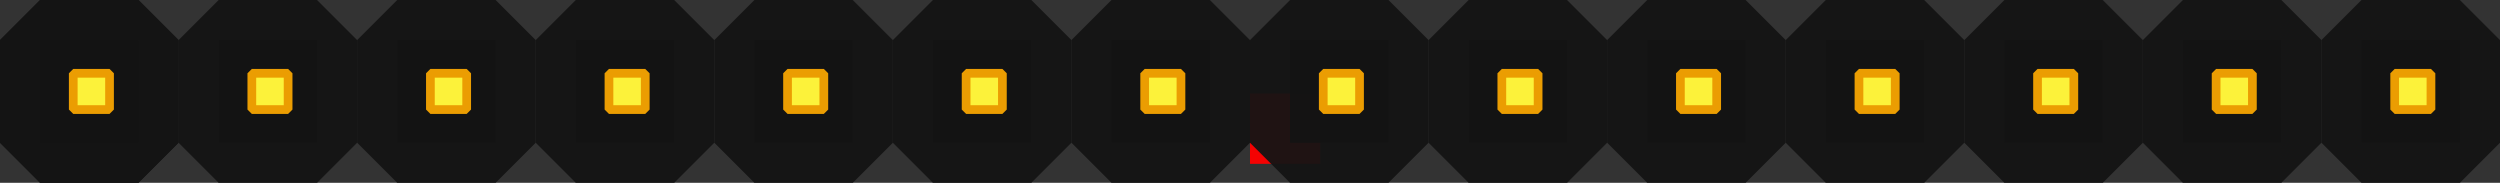 <?xml version="1.0" encoding="UTF-8" standalone="no"?>
<!-- Created with Inkscape (http://www.inkscape.org/) -->

<svg
   xmlns:dc="http://purl.org/dc/elements/1.1/"
   xmlns:cc="http://creativecommons.org/ns#"
   xmlns:rdf="http://www.w3.org/1999/02/22-rdf-syntax-ns#"
   xmlns:svg="http://www.w3.org/2000/svg"
   xmlns="http://www.w3.org/2000/svg"
   xmlns:xlink="http://www.w3.org/1999/xlink"
   xmlns:sodipodi="http://sodipodi.sourceforge.net/DTD/sodipodi-0.dtd"
   xmlns:inkscape="http://www.inkscape.org/namespaces/inkscape"
   width="10.036mm"
   height="0.734mm"
   viewBox="0 0 35.56 2.6"
   id="svg4138"
   version="1.1"
   inkscape:version="0.92.3 (2405546, 2018-03-11)"
   sodipodi:docname="1X14.svg">
  <rect x="0" y="0" width="35.56" height="2.6" fill="#333333" stroke="none"/>
  <defs
     id="defs4140" />
  <sodipodi:namedview
     id="base"
     pagecolor="#ffffff"
     bordercolor="#666666"
     borderopacity="1.0"
     inkscape:pageopacity="0.0"
     inkscape:pageshadow="2"
     inkscape:zoom="22.627417"
     inkscape:cx="10.876995"
     inkscape:cy="-4.2105798"
     inkscape:document-units="px"
     inkscape:current-layer="layer1"
     showgrid="false"
     inkscape:window-width="956"
     inkscape:window-height="1056"
     inkscape:window-x="960"
     inkscape:window-y="0"
     inkscape:window-maximized="0" />
  <g
     inkscape:label="Vrstva 1"
     inkscape:groupmode="layer"
     id="layer1"
     transform="translate(1.27,-1051.032)">
    <g
       id="g4141"
       inkscape:tile-cx="0"
       inkscape:tile-cy="1052.3322"
       inkscape:tile-w="2.54"
       inkscape:tile-h="2.6"
       inkscape:tile-x0="-1.27"
       inkscape:tile-y0="1051.0322">
      <rect
         y="1051.602"
         x="-0.7"
         height="1.46"
         width="1.4"
         id="rect4686"
         style="opacity:0.95;fill:#000000;fill-opacity:1;fill-rule:nonzero;stroke:#141414;stroke-width:1.14;stroke-linecap:round;stroke-linejoin:bevel;stroke-miterlimit:4;stroke-dasharray:none;stroke-opacity:1" />
      <rect
         style="opacity:1;fill:#fcf23a;fill-opacity:1;fill-rule:nonzero;stroke:#eb9d02;stroke-width:0.124;stroke-linecap:round;stroke-linejoin:bevel;stroke-miterlimit:4;stroke-dasharray:none;stroke-opacity:1"
         id="rect156830"
         width="0.516"
         height="0.516"
         x="-0.228"
         y="1052.074" />
    </g>
    <rect
       style="opacity:0.95;fill:#ff0000;fill-opacity:1;fill-rule:nonzero;stroke:none;stroke-width:0.983;stroke-linecap:round;stroke-linejoin:bevel;stroke-miterlimit:4;stroke-dasharray:none;stroke-opacity:1"
       id="origin"
       width="1"
       height="1"
       x="16.51"
       y="1052.362" />
    <use
       x="0"
       y="0"
       inkscape:tiled-clone-of="#g4141"
       xlink:href="#g4141"
       id="use4236"
       width="100%"
       height="100%" />
    <use
       x="0"
       y="0"
       inkscape:tiled-clone-of="#g4141"
       xlink:href="#g4141"
       transform="translate(2.54)"
       id="use4238"
       width="100%"
       height="100%" />
    <use
       x="0"
       y="0"
       inkscape:tiled-clone-of="#g4141"
       xlink:href="#g4141"
       transform="translate(5.08)"
       id="use4240"
       width="100%"
       height="100%" />
    <use
       x="0"
       y="0"
       inkscape:tiled-clone-of="#g4141"
       xlink:href="#g4141"
       transform="translate(7.62)"
       id="use4242"
       width="100%"
       height="100%" />
    <use
       x="0"
       y="0"
       inkscape:tiled-clone-of="#g4141"
       xlink:href="#g4141"
       transform="translate(10.16)"
       id="use4244"
       width="100%"
       height="100%" />
    <use
       x="0"
       y="0"
       inkscape:tiled-clone-of="#g4141"
       xlink:href="#g4141"
       transform="translate(12.7)"
       id="use4246"
       width="100%"
       height="100%" />
    <use
       x="0"
       y="0"
       inkscape:tiled-clone-of="#g4141"
       xlink:href="#g4141"
       transform="translate(15.24)"
       id="use4248"
       width="100%"
       height="100%" />
    <use
       x="0"
       y="0"
       inkscape:tiled-clone-of="#g4141"
       xlink:href="#g4141"
       transform="translate(17.78)"
       id="use4250"
       width="100%"
       height="100%" />
    <use
       x="0"
       y="0"
       inkscape:tiled-clone-of="#g4141"
       xlink:href="#g4141"
       transform="translate(20.32)"
       id="use4252"
       width="100%"
       height="100%" />
    <use
       x="0"
       y="0"
       inkscape:tiled-clone-of="#g4141"
       xlink:href="#g4141"
       transform="translate(22.86)"
       id="use4254"
       width="100%"
       height="100%" />
    <use
       x="0"
       y="0"
       inkscape:tiled-clone-of="#g4141"
       xlink:href="#g4141"
       transform="translate(25.4)"
       id="use4256"
       width="100%"
       height="100%" />
    <use
       x="0"
       y="0"
       inkscape:tiled-clone-of="#g4141"
       xlink:href="#g4141"
       transform="translate(27.94)"
       id="use4258"
       width="100%"
       height="100%" />
    <use
       x="0"
       y="0"
       inkscape:tiled-clone-of="#g4141"
       xlink:href="#g4141"
       transform="translate(30.48)"
       id="use4260"
       width="100%"
       height="100%" />
    <use
       x="0"
       y="0"
       inkscape:tiled-clone-of="#g4141"
       xlink:href="#g4141"
       transform="translate(33.02)"
       id="use4262"
       width="100%"
       height="100%" />
  </g>
</svg>
